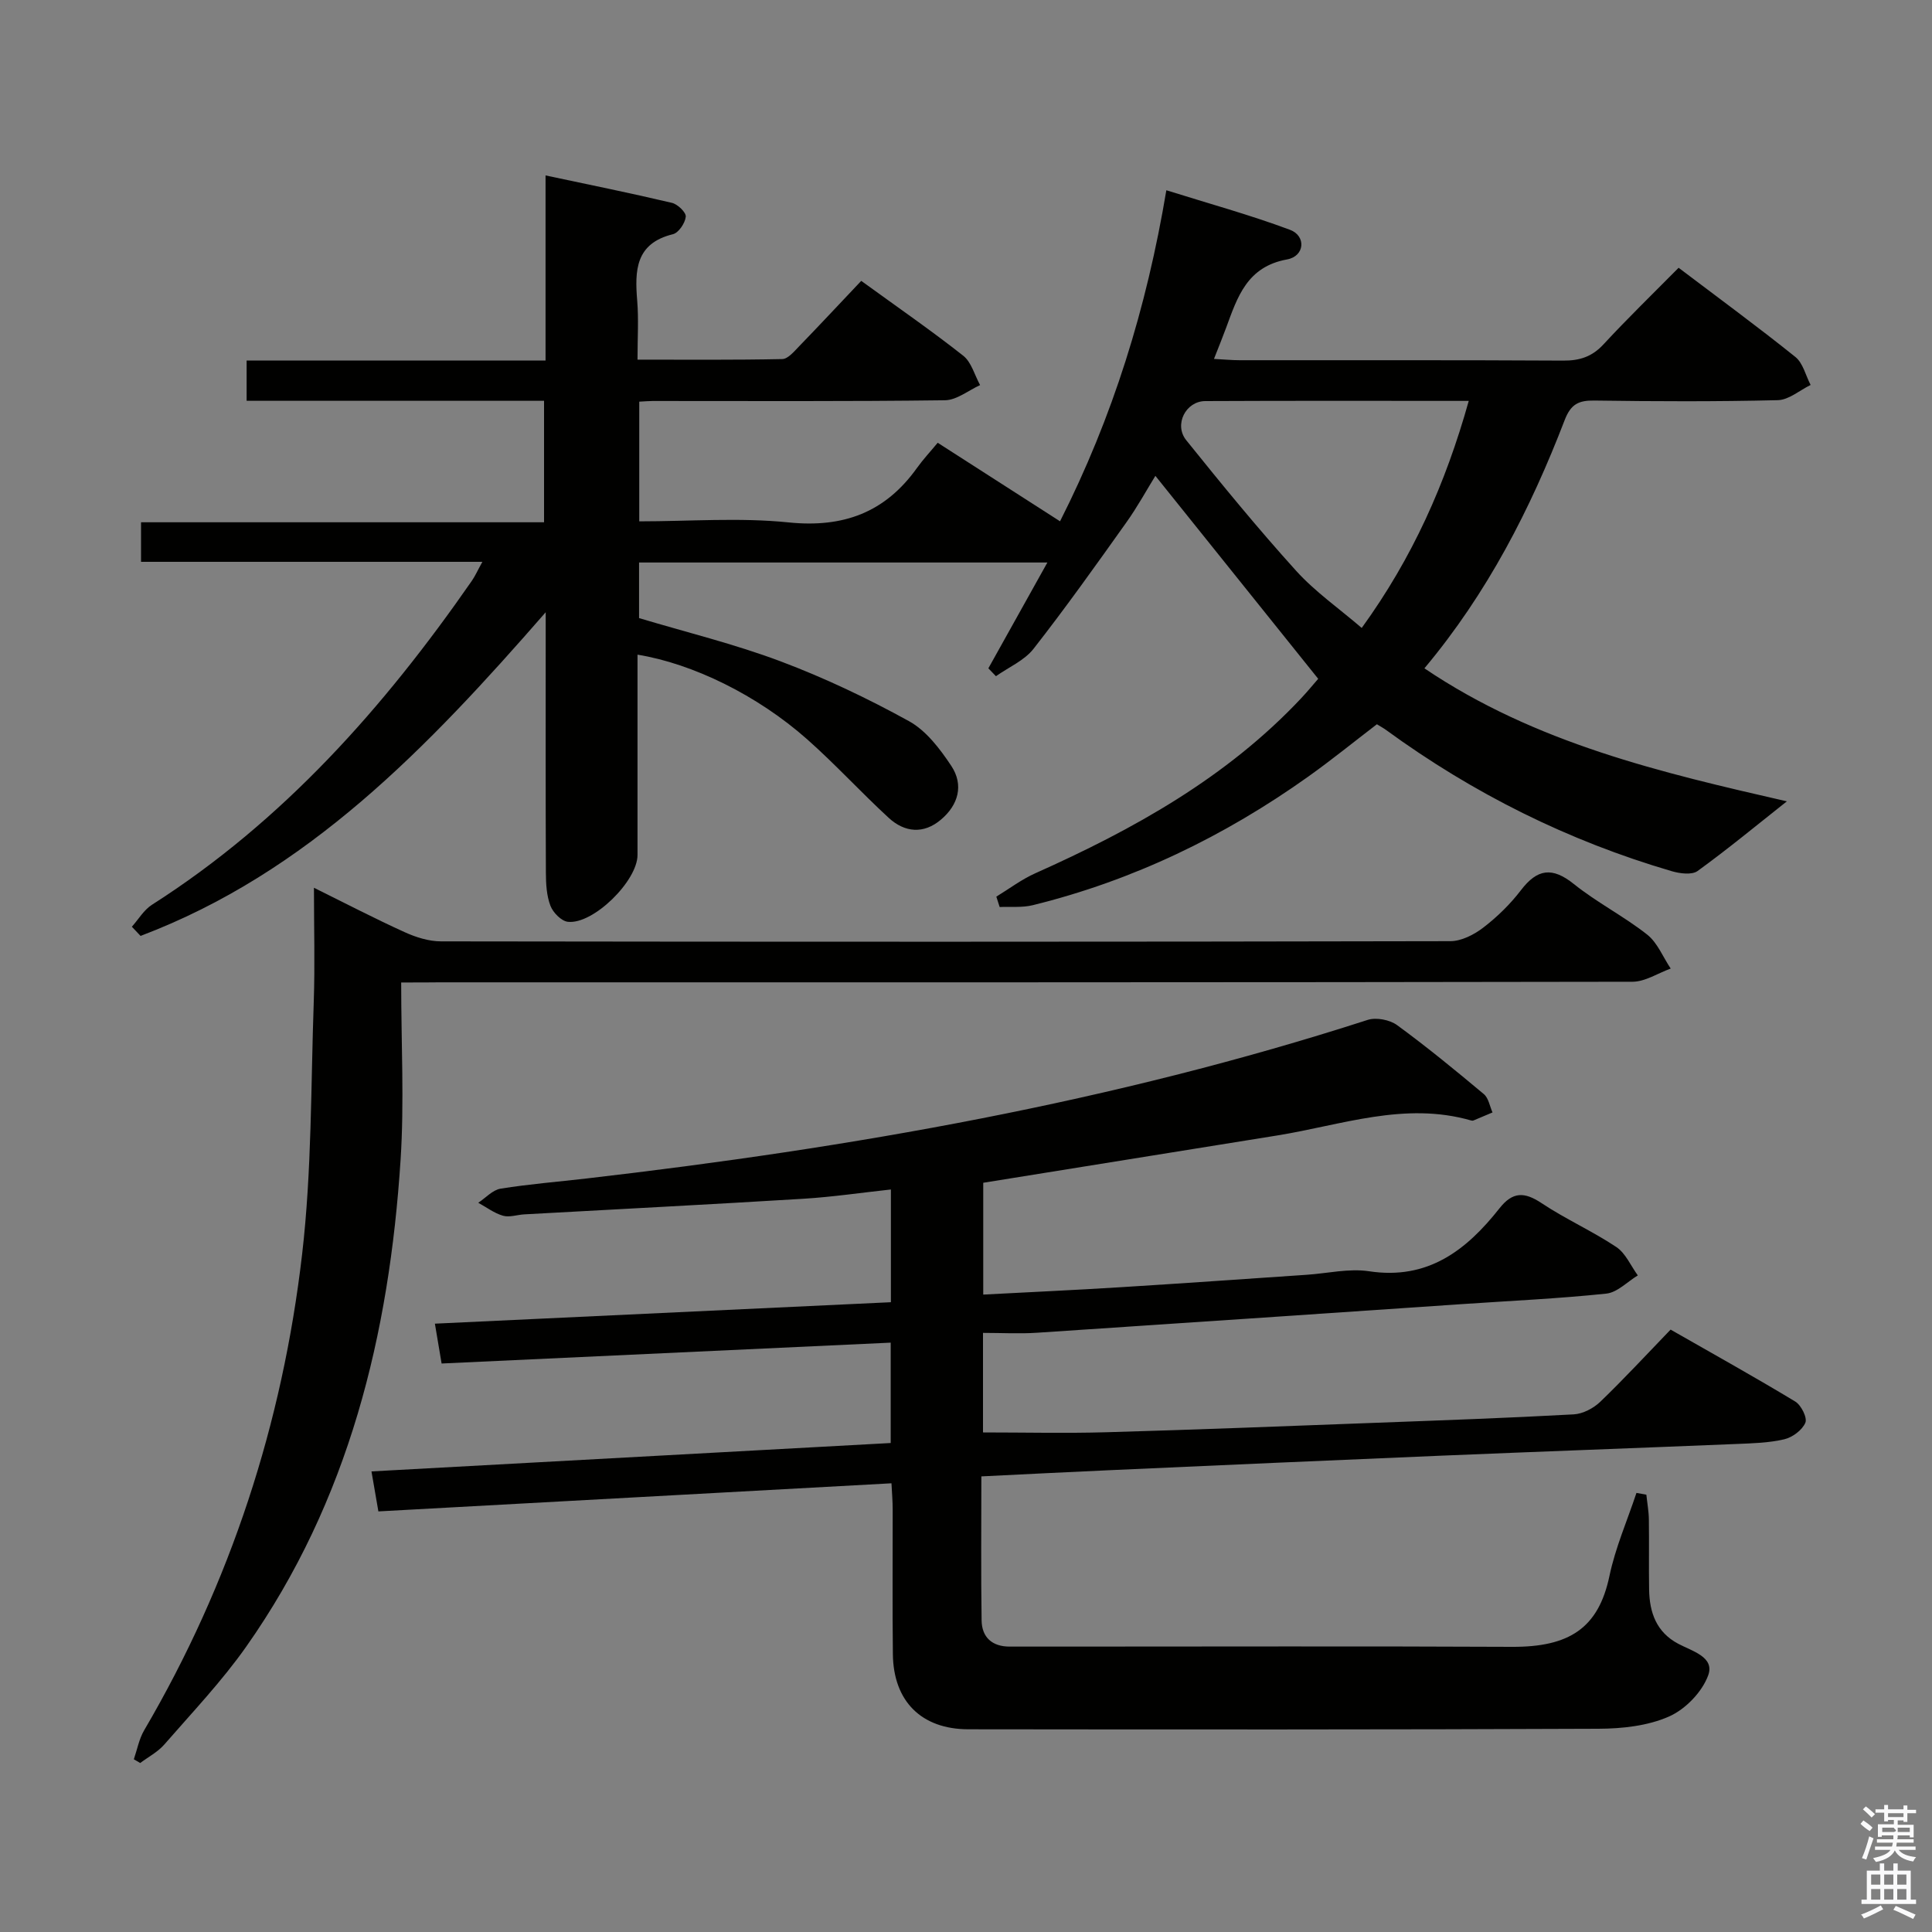 <svg enable-background="new 0 0 400 400" viewBox="0 0 400 400" xmlns="http://www.w3.org/2000/svg"><rect x="0" y="0" width="400" height="400" fill="#808080" stroke="none"/><path d="m385.2 377.6.6-.7c.6.4 1.3.9 1.9 1.5l-.6.7c-.8-.5-1.4-1-1.9-1.5zm.3 7.1c.6-1.4 1.1-2.9 1.5-4.5.3.1.6.3.9.4-.5 1.4-1 2.9-1.5 4.4zm.2-10.1.6-.6c.7.5 1.3 1.1 1.9 1.6l-.7.7c-.6-.6-1.2-1.2-1.8-1.7zm8.4-.8h.8v.9h1.8v.7h-1.8v1.8h-.8v-.3h-1.2v.9h3.3v2.6h-.8v-.4h-2.5c0 .3 0 .6-.1.8h3.4v.7h-3.5c0 .3-.1.6-.1.8h4v.7h-3.5c.7.9 1.9 1.3 3.6 1.5-.2.2-.4.5-.6.9-1.9-.3-3.2-1.1-3.8-2.3-.5 1.1-1.8 2-3.9 2.4-.2-.3-.4-.5-.6-.8 1.9-.4 3.1-.9 3.6-1.7h-3.2v-.7h3.5c.1-.2.1-.5.2-.8h-3.3v-.7h3.4c0-.2 0-.5 0-.8h-2.4v.3h-.8v-2.6h3.3v-.9h-1.2v.3h-.8v-1.8h-1.8v-.7h1.8v-.9h.8v.9h3.2zm-4.4 5.5h2.4c1-.3 0-.6 0-.9h-2.4zm1.2-3.1h3.2v-.8h-3.2zm4.4 2.2h-2.4v.9h2.5v-.9z" fill="#fafafb"/><path d="m389.2 385.8h.9v1.5h1.9v-1.5h.9v1.5h2.7v6h1.1v.9h-11.3v-.9h1.1v-6h2.7zm.2 8.7.5.8c-1.2.6-2.5 1.3-4 1.9-.2-.3-.3-.6-.6-.8 1.6-.6 3-1.3 4.1-1.9zm-2-4.3h1.9v-2.1h-1.9zm0 3.1h1.9v-2.2h-1.9zm2.7-3.1h1.9v-2.1h-1.9zm0 3.1h1.9v-2.2h-1.9zm2.4 1.3c1.4.6 2.7 1.2 4.1 1.8l-.5.9c-1.5-.7-2.8-1.4-4.1-1.9zm2.2-6.5h-1.9v2.1h1.9zm-1.9 5.2h1.9v-2.2h-1.9z" fill="#fafafb"/><g fill="#010100"><path d="m112.95 74.64c0-12.86 0-25.13 0-38.32 9.13 1.94 17.68 3.67 26.17 5.68 1.19.28 2.96 1.99 2.86 2.87-.14 1.33-1.48 3.33-2.66 3.62-7.79 1.91-7.91 7.53-7.39 13.82.31 3.8.06 7.64.06 12.15 10.16 0 20.07.09 29.98-.12 1.18-.03 2.45-1.58 3.47-2.63 4.27-4.41 8.46-8.9 12.87-13.56 7.52 5.46 14.49 10.27 21.12 15.5 1.7 1.34 2.35 4.02 3.49 6.08-2.42 1.1-4.84 3.11-7.28 3.14-20.16.26-40.33.15-60.49.15-.82 0-1.64.08-2.8.14v24.78c10.39 0 20.76-.82 30.93.22 11.37 1.16 20.01-2.08 26.58-11.29 1.26-1.76 2.75-3.35 4.28-5.2 8.74 5.61 16.82 10.8 25.33 16.26 10.92-21.58 17.91-44.06 22.01-68.54 8.77 2.75 17.32 5.1 25.6 8.19 3.38 1.26 3.07 5.46-.6 6.13-8.3 1.5-10.28 7.78-12.62 14.14-.73 1.98-1.53 3.94-2.52 6.46 2.14.11 3.74.27 5.34.27 22.33.02 44.66-.05 66.99.08 3.42.02 5.97-.82 8.33-3.38 4.95-5.35 10.2-10.44 15.54-15.84 8.36 6.33 16.41 12.23 24.18 18.47 1.58 1.27 2.12 3.83 3.15 5.79-2.26 1.1-4.5 3.09-6.78 3.15-12.66.31-25.33.26-37.99.08-3.26-.05-4.88.74-6.15 4.04-7.07 18.38-15.97 35.79-29.04 51.4 23.04 15.56 49.19 21.62 75.04 27.54-6.21 4.91-12.2 9.87-18.48 14.42-1.19.86-3.67.53-5.35.04-21.42-6.27-41.11-16.08-59.14-29.23-.53-.39-1.11-.7-1.91-1.19-4.73 3.62-9.36 7.38-14.2 10.83-17.37 12.37-36.29 21.52-57.05 26.63-2.18.54-4.56.27-6.85.38-.23-.72-.46-1.44-.69-2.15 2.67-1.63 5.21-3.56 8.05-4.83 20.34-9.09 39.6-19.78 55.07-36.25 1.35-1.44 2.6-2.97 3.52-4.02-11.36-14.16-22.44-27.97-33.71-42.02-1.75 2.82-3.69 6.39-6.03 9.67-6.27 8.81-12.54 17.63-19.2 26.14-1.9 2.43-5.15 3.81-7.78 5.67-.52-.54-1.05-1.09-1.57-1.63 3.95-7.09 7.9-14.17 12.22-21.91-28.77 0-56.49 0-84.54 0v11.51c9.74 2.92 19.75 5.36 29.32 8.96 9.12 3.43 18.01 7.66 26.55 12.37 3.57 1.96 6.43 5.74 8.77 9.26 2.63 3.96 1.47 8.1-2.14 11.14-3.59 3.04-7.51 2.67-10.82-.38-5.75-5.29-11.04-11.09-16.88-16.26-10.32-9.14-23.7-15.66-35.12-17.52v41.48c0 5.36-9.16 14.42-14.42 13.83-1.35-.15-3.07-1.91-3.61-3.32-.8-2.1-.93-4.54-.94-6.84-.07-16-.04-32-.04-47.99 0-1.58 0-3.17 0-5.94-24.51 28.11-49.3 53.94-83.88 67.01-.6-.63-1.2-1.27-1.8-1.9 1.37-1.53 2.48-3.47 4.15-4.54 27.18-17.33 48.04-40.86 66.22-67.05.72-1.04 1.24-2.23 2.2-3.96-23.84 0-47.07 0-70.67 0 0-2.85 0-5.25 0-8.19h83.44c0-8.56 0-16.6 0-25.15-20.55 0-40.95 0-61.58 0 0-2.92 0-5.33 0-8.34 20.65 0 41.05 0 61.89 0zm191.14 8.36c-18.62 0-36.59-.05-54.56.04-4.03.02-6.52 4.87-3.94 8.09 7.38 9.18 14.86 18.32 22.76 27.05 3.94 4.35 8.88 7.79 13.58 11.83 10.53-14.54 17.35-29.86 22.16-47.01z"/><path d="m340.86 309.46c.18 1.72.5 3.43.52 5.15.07 4.83-.03 9.67.05 14.5.08 4.75 1.51 8.82 6.04 11.22 2.86 1.52 7.57 2.73 6.2 6.51-1.25 3.46-4.73 7.06-8.13 8.55-4.39 1.94-9.68 2.51-14.58 2.53-43.49.19-86.98.16-130.47.11-9.75-.01-15.52-5.83-15.63-15.54-.12-10-.02-20-.04-29.99 0-1.63-.14-3.26-.25-5.4-35.58 1.95-70.84 3.88-106.23 5.82-.47-2.69-.88-5.09-1.43-8.28 35.87-1.96 71.49-3.91 107.5-5.88 0-6.74 0-13.31 0-20.78-30.89 1.44-61.84 2.87-92.98 4.32-.48-2.86-.89-5.26-1.39-8.25 31.45-1.48 62.74-2.95 94.41-4.44 0-7.75 0-15.31 0-23.34-6.09.66-12.09 1.55-18.12 1.92-19.25 1.18-38.51 2.16-57.77 3.23-1.49.08-3.09.67-4.43.28-1.81-.52-3.41-1.75-5.11-2.68 1.53-1.01 2.97-2.65 4.62-2.92 5.9-.95 11.87-1.42 17.81-2.11 54.83-6.35 109.03-15.82 161.71-32.83 1.77-.57 4.57-.03 6.09 1.08 6.17 4.51 12.09 9.37 17.96 14.28.98.82 1.22 2.51 1.8 3.8-1.31.55-2.62 1.11-3.94 1.66-.14.06-.34.05-.5 0-13.77-3.96-26.86.97-40.16 3.11-20.14 3.24-40.28 6.48-60.84 9.79v23.15c9.57-.51 19.13-.94 28.67-1.54 12.77-.79 25.53-1.7 38.3-2.56 4.31-.29 8.74-1.36 12.91-.73 12.18 1.85 20.16-4.36 27-13.03 2.74-3.48 5.17-3.43 8.72-1.07 4.97 3.31 10.5 5.77 15.47 9.08 1.93 1.29 2.99 3.88 4.45 5.88-2.17 1.31-4.24 3.53-6.53 3.77-9.91 1.04-19.88 1.49-29.83 2.17-29.34 1.99-58.68 4-88.03 5.93-3.61.24-7.24.03-11.18.03v20.61c8.67 0 17.13.2 25.57-.04 18.62-.53 37.24-1.26 55.86-1.96 13.62-.51 27.25-.99 40.86-1.74 1.89-.1 4.09-1.25 5.49-2.59 4.91-4.72 9.54-9.74 14.58-14.96 8.92 5.1 17.45 9.84 25.8 14.89 1.23.74 2.54 3.36 2.1 4.39-.65 1.53-2.67 3.03-4.37 3.43-3.2.75-6.58.83-9.9.97-20.44.84-40.89 1.58-61.33 2.43-22.77.95-45.53 1.97-68.3 2.99-8.76.39-17.52.84-26.7 1.29 0 10.22-.1 20.01.05 29.81.05 3.51 2.18 5.43 5.81 5.43h11c30.99 0 61.99-.1 92.98.05 11.82.06 17.92-3.81 20.2-14.68 1.23-5.86 3.69-11.47 5.59-17.19.69.14 1.37.26 2.05.37z"/><path d="m83.06 203.41c0 12.75.65 24.75-.12 36.67-2.34 36.19-10.71 70.66-31.97 100.85-5.06 7.18-11.18 13.62-16.96 20.26-1.35 1.55-3.3 2.56-4.98 3.82-.44-.26-.88-.51-1.32-.77.69-2.01 1.08-4.19 2.13-5.99 17.91-30.54 28.65-63.58 32.71-98.58 2.01-17.29 1.8-34.85 2.41-52.29.26-7.61.04-15.23.04-23.58 6.63 3.28 12.62 6.4 18.77 9.19 2.33 1.06 5.02 1.91 7.54 1.91 69.65.1 139.3.11 208.95-.04 2.31 0 4.94-1.35 6.85-2.82 2.88-2.21 5.57-4.84 7.78-7.73 3.39-4.44 6.48-4.87 10.95-1.29 4.78 3.84 10.36 6.67 15.18 10.47 2.15 1.69 3.28 4.66 4.88 7.04-2.64.95-5.28 2.73-7.92 2.73-82.31.15-164.63.12-246.94.12-2.14.03-4.28.03-7.98.03z"/></g></svg>